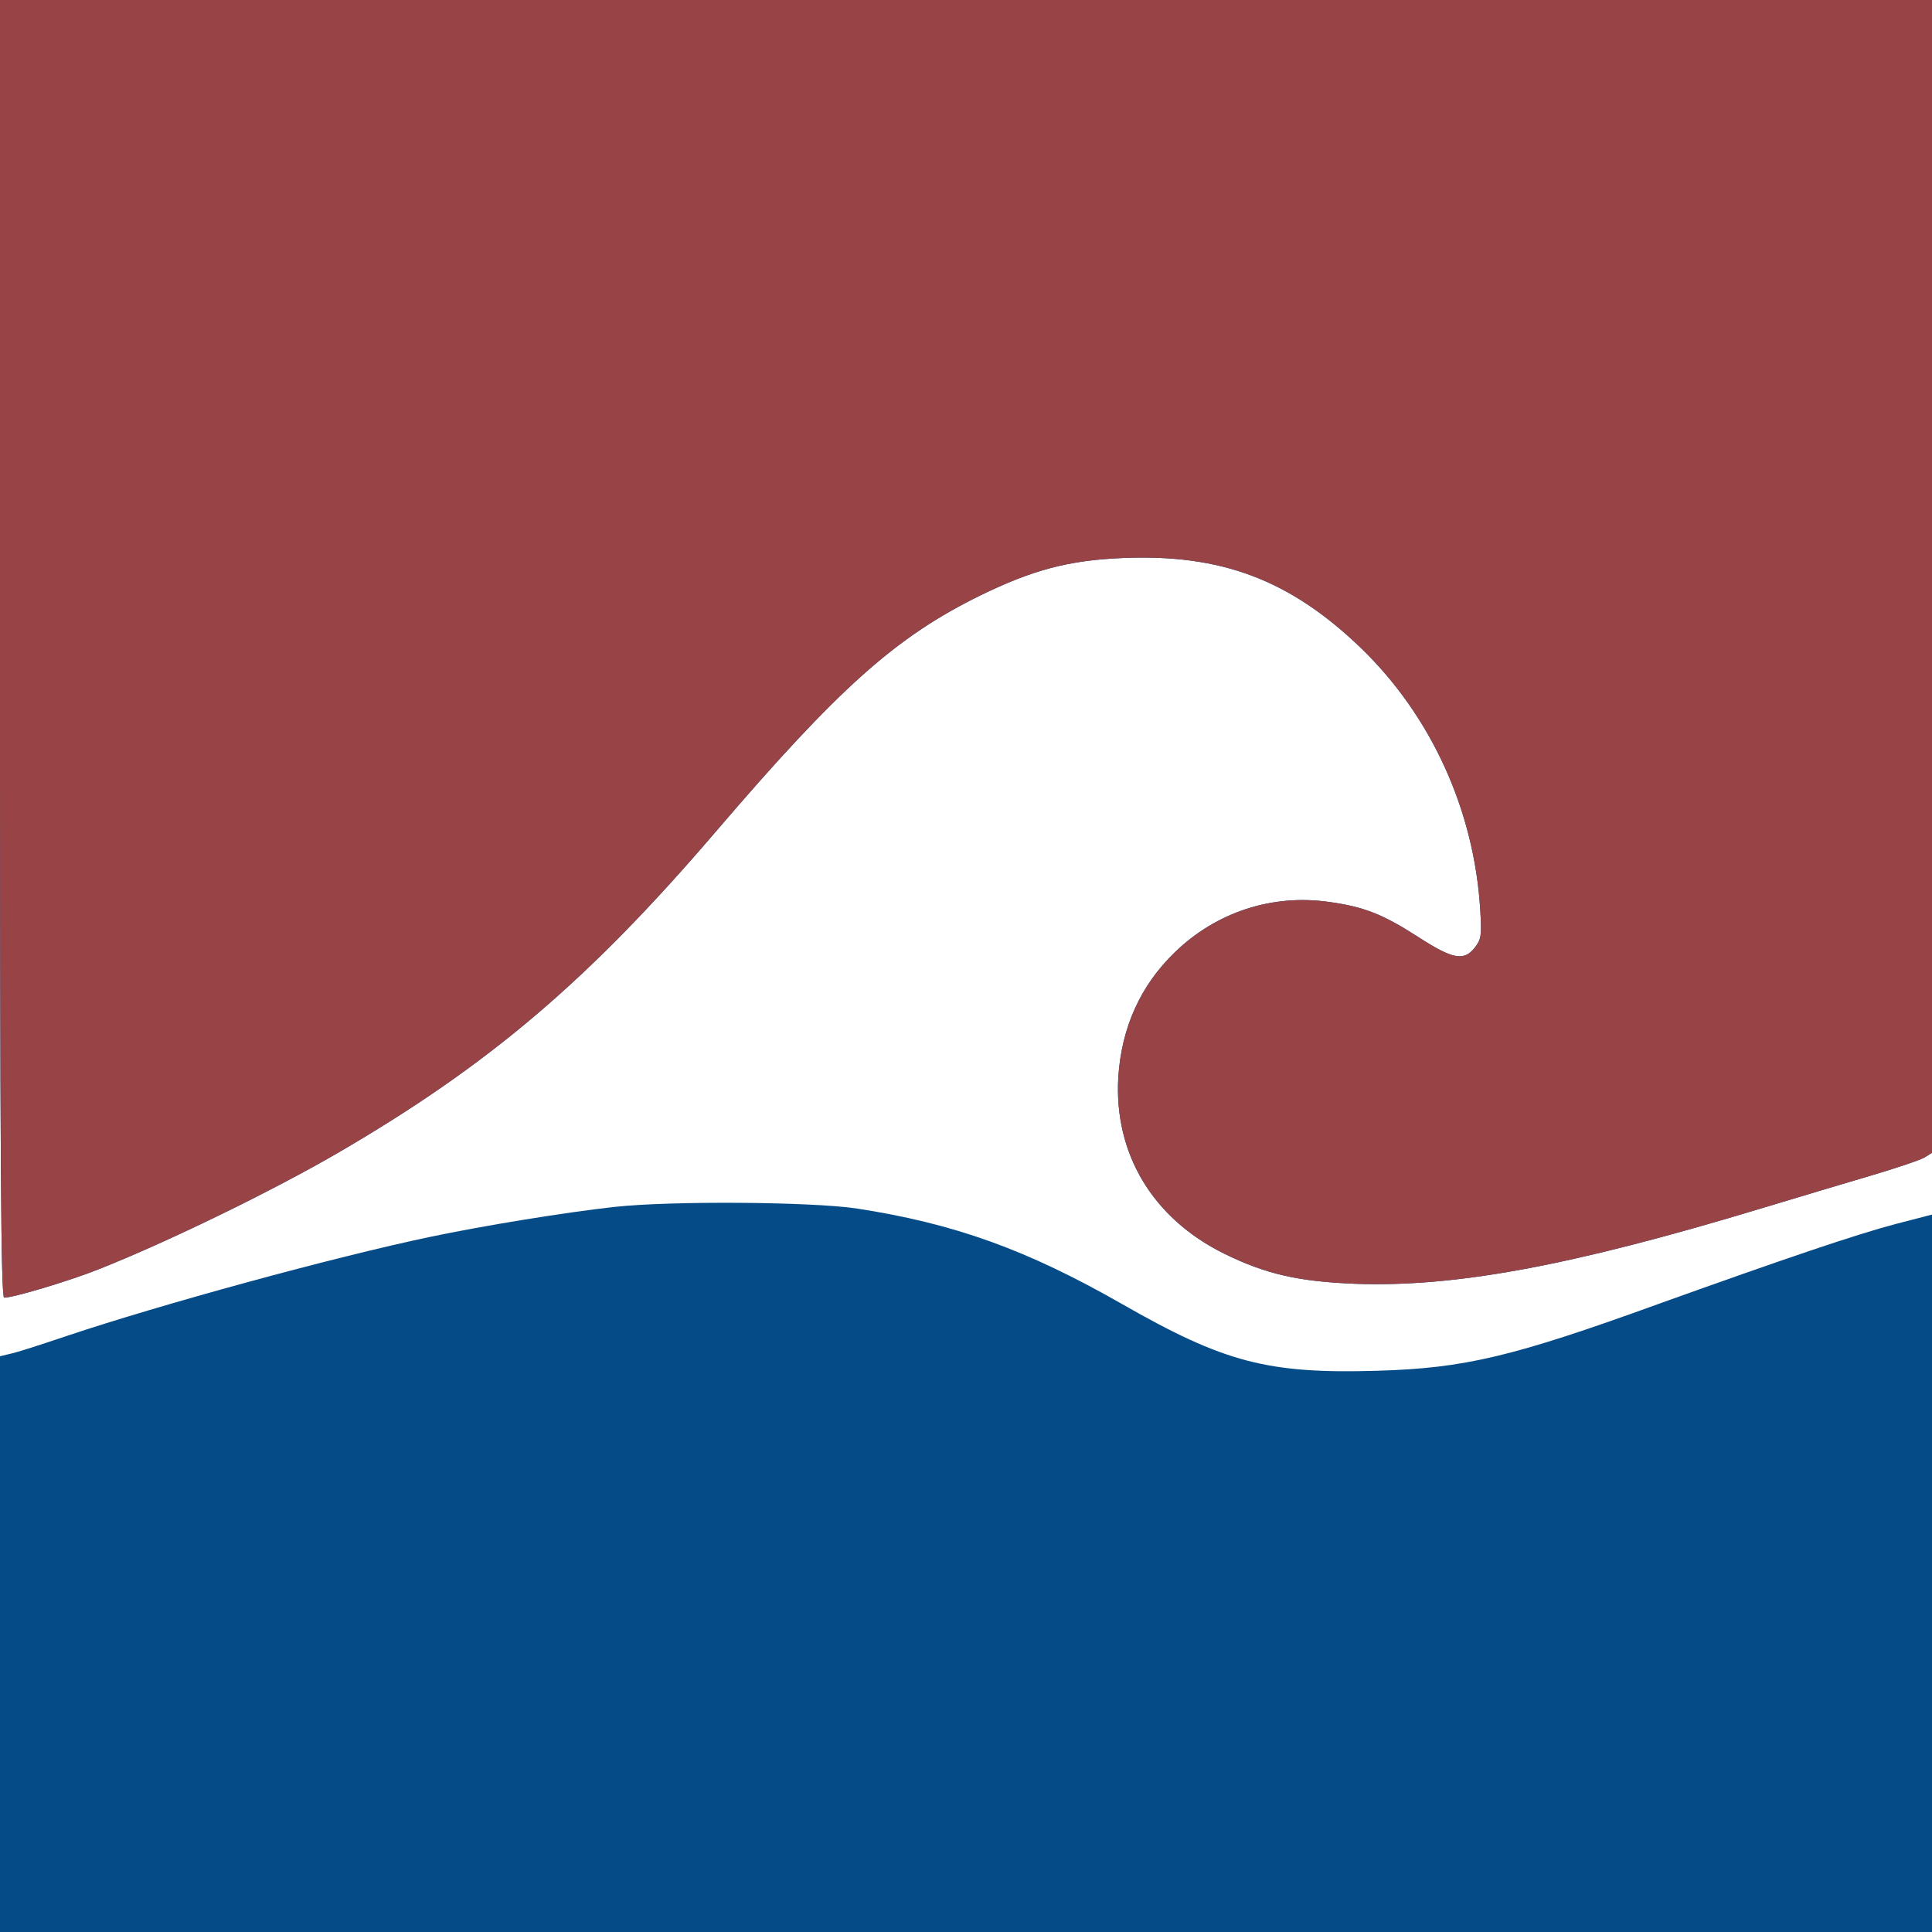 <!DOCTYPE svg PUBLIC "-//W3C//DTD SVG 20010904//EN" "http://www.w3.org/TR/2001/REC-SVG-20010904/DTD/svg10.dtd">
<svg version="1.0" xmlns="http://www.w3.org/2000/svg" width="600px" height="600px" viewBox="0 0 6000 6000" preserveAspectRatio="xMidYMid meet">
<rect x="0" y="0" width="6000" height="6000" fill="#808080" stroke="none"/>
<g id="layer101" fill="#ffffff" stroke="none">
 <path d="M0 3000 l0 -3000 3000 0 3000 0 0 3000 0 3000 -3000 0 -3000 0 0 -3000z"/>
 </g>
<g id="layer102" fill="#054b87" stroke="none">
 <path d="M0 5106 l0 -894 33 -8 c17 -3 97 -29 177 -56 290 -97 822 -243 1127 -307 162 -34 411 -75 573 -93 176 -19 608 -16 750 5 305 47 529 128 825 297 318 182 453 217 793 207 270 -8 419 -43 874 -208 390 -140 614 -216 736 -248 l112 -29 0 1114 0 1114 -3000 0 -3000 0 0 -894z"/>
 <path d="M0 2015 l0 -2015 3000 0 3000 0 0 1790 0 1790 -22 14 c-13 8 -84 32 -158 54 -74 22 -232 69 -351 105 -591 179 -951 245 -1259 234 -178 -7 -279 -30 -409 -94 -222 -110 -342 -311 -328 -548 10 -154 69 -285 176 -388 128 -124 301 -181 478 -156 109 15 167 38 276 108 108 70 143 77 177 34 20 -26 22 -36 17 -118 -19 -310 -153 -603 -372 -814 -220 -211 -433 -291 -739 -278 -167 7 -279 37 -441 116 -263 129 -439 286 -824 736 -394 460 -702 722 -1171 995 -203 118 -529 277 -744 362 -90 36 -264 88 -293 88 -10 0 -13 -410 -13 -2015z"/>
 </g>
<g id="layer103" fill="#984447" stroke="none">
 <path d="M0 2015 l0 -2015 3000 0 3000 0 0 1790 0 1790 -22 14 c-13 8 -84 32 -158 54 -74 22 -232 69 -351 105 -591 179 -951 245 -1259 234 -178 -7 -279 -30 -409 -94 -222 -110 -342 -311 -328 -548 10 -154 69 -285 176 -388 128 -124 301 -181 478 -156 109 15 167 38 276 108 108 70 143 77 177 34 20 -26 22 -36 17 -118 -19 -310 -153 -603 -372 -814 -220 -211 -433 -291 -739 -278 -167 7 -279 37 -441 116 -263 129 -439 286 -824 736 -394 460 -702 722 -1171 995 -203 118 -529 277 -744 362 -90 36 -264 88 -293 88 -10 0 -13 -410 -13 -2015z"/>
 </g>

</svg>
